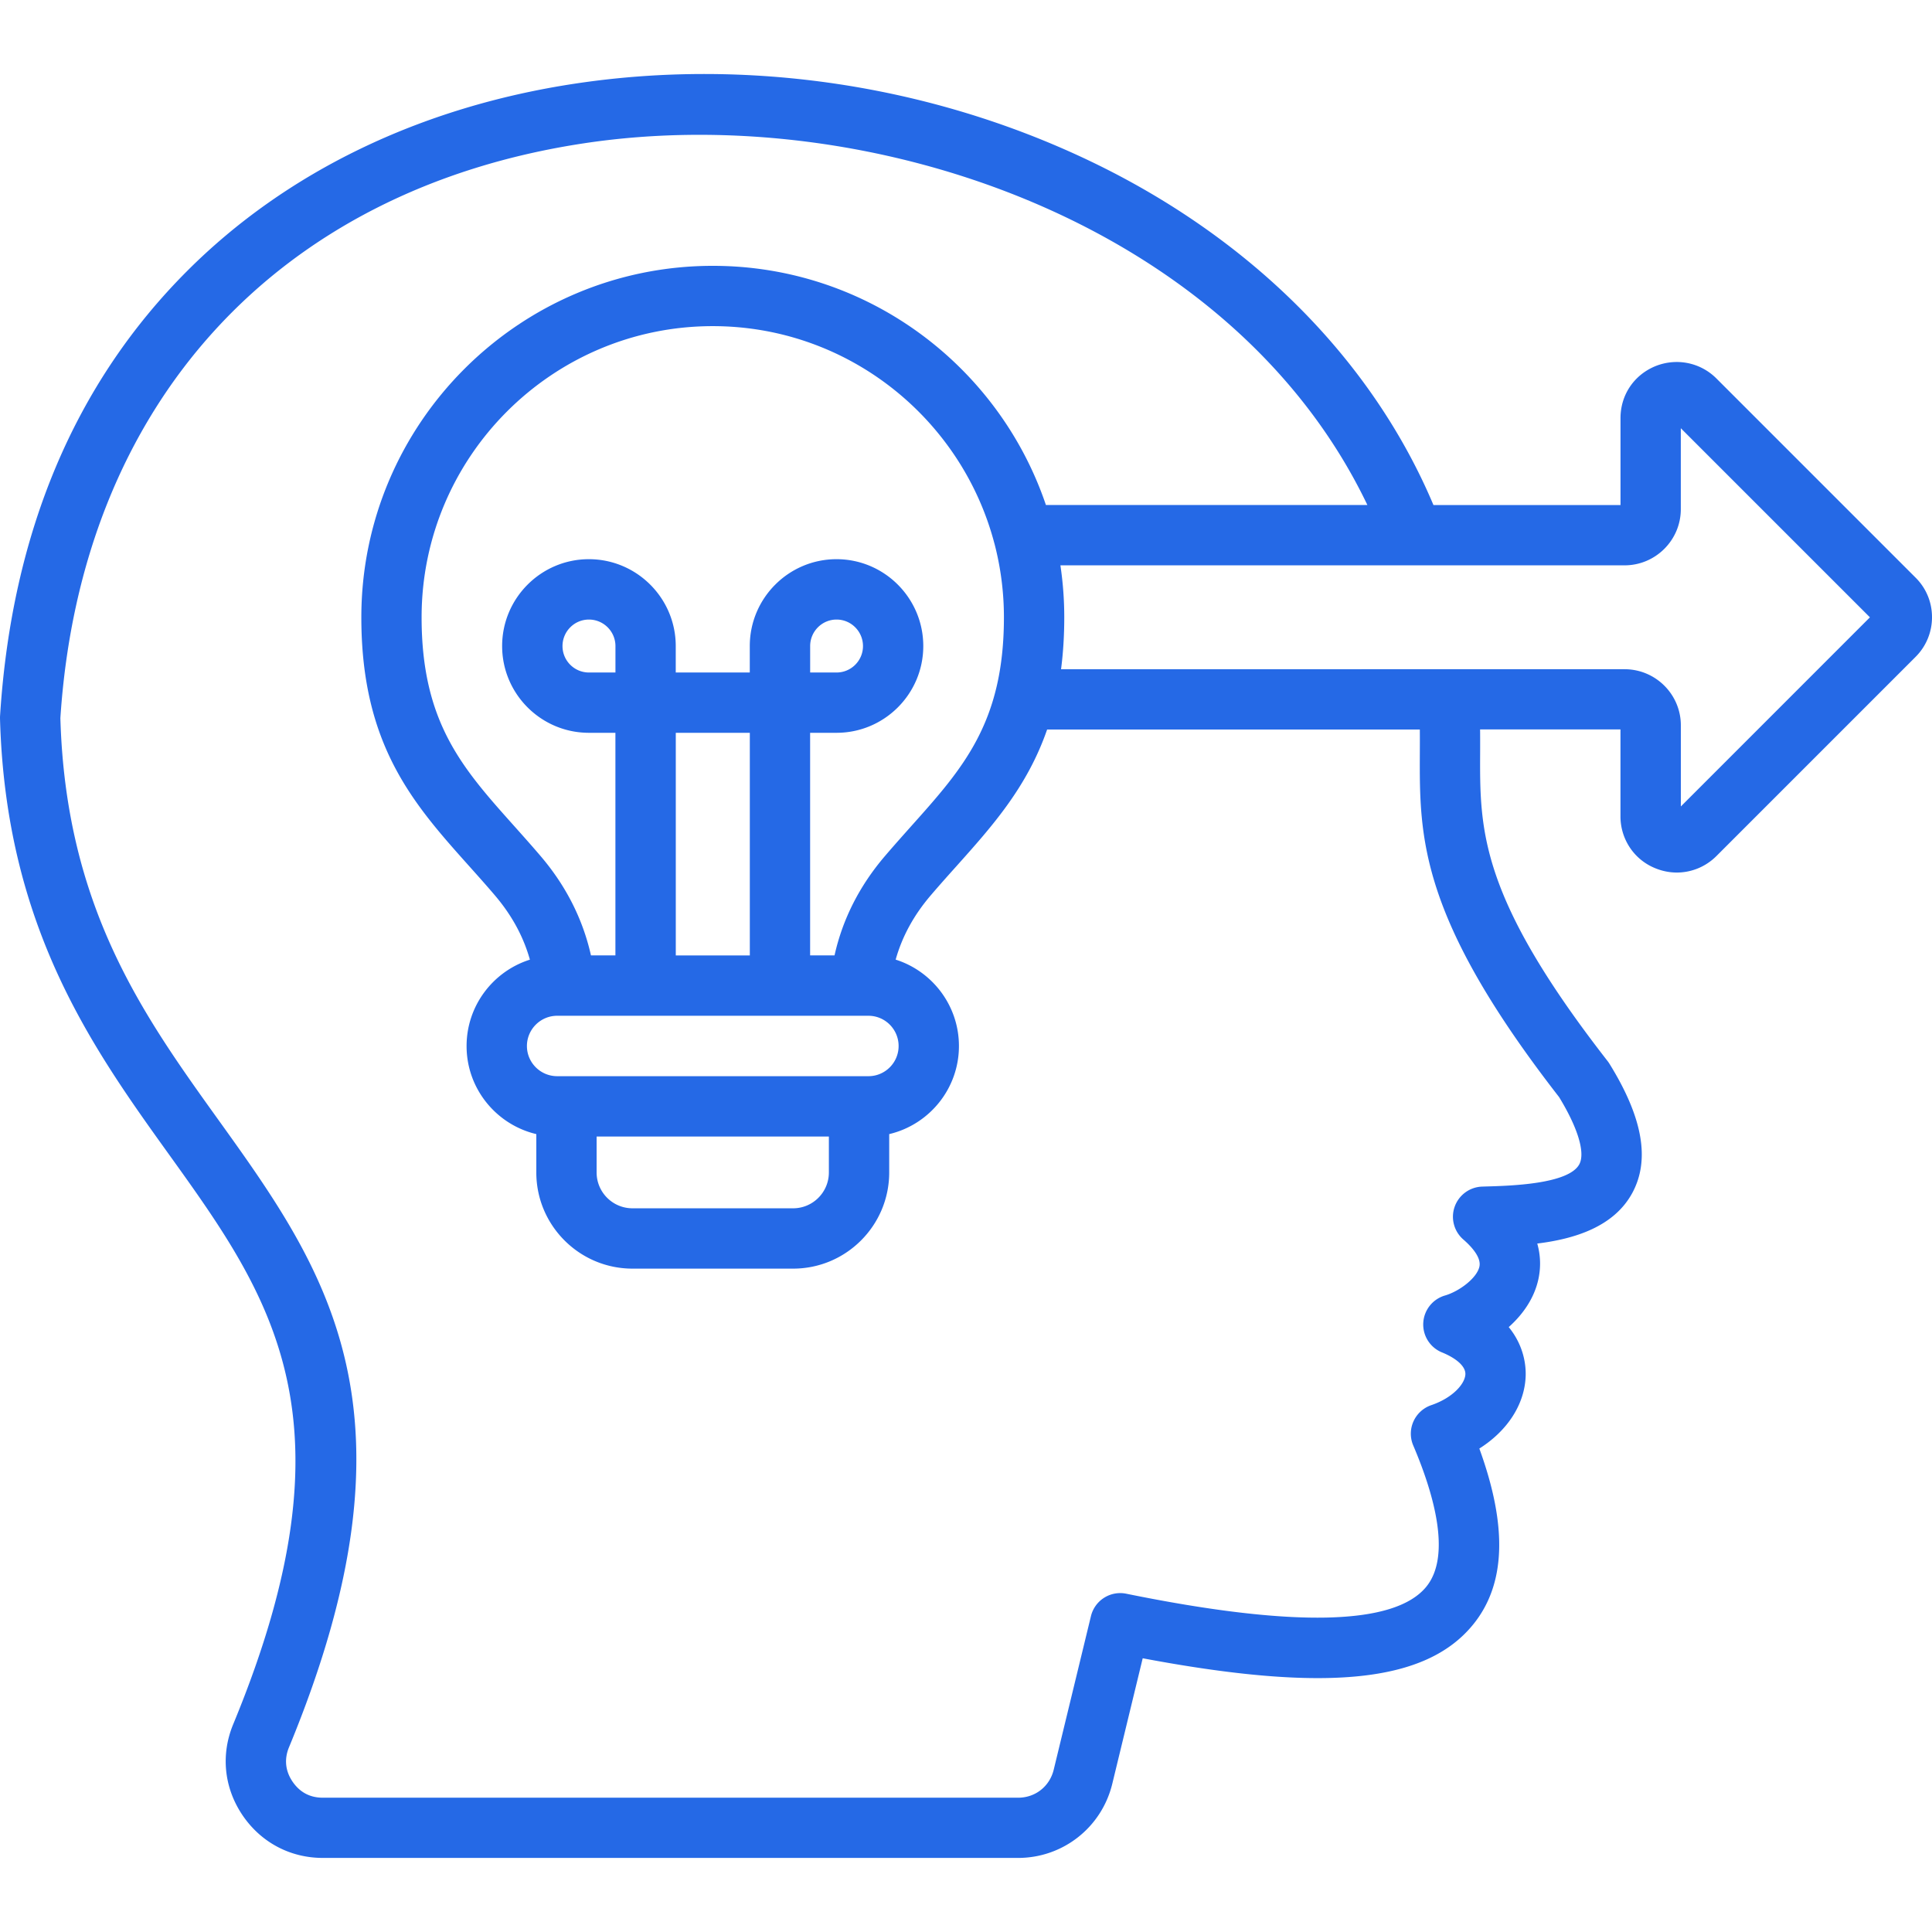 <svg xmlns="http://www.w3.org/2000/svg" version="1.1" xmlns:xlink="http://www.w3.org/1999/xlink" width="512" height="512" x="0" y="0" viewBox="0 0 512 512" style="enable-background:new 0 0 512 512" xml:space="preserve" class=""><g><path d="m507.64 153.07-52.78-52.78c-4.25-4.25-10.61-5.53-16.25-3.22-5.65 2.37-9.16 7.64-9.16 13.75v23.02h-49.57C363.6 95.26 331.43 63 288.71 42.61c-42.08-20.09-90.49-27.36-136.3-20.45-40.95 6.18-76.49 23.33-102.77 49.61C19.8 101.6 3.1 141.26.02 189.65c-.02.24-.02.48-.02.72 1.5 55.27 24.52 87.35 44.84 115.65 27.01 37.64 50.34 70.14 17.01 150.81-3.38 8.05-2.52 16.84 2.35 24.12 4.87 7.26 12.65 11.42 21.35 11.42H269.8c11.89 0 22.16-8.08 24.97-19.66l8.06-33.25c48.66 9.17 75.02 6.43 87.52-8.89 8.67-10.62 9.24-25.94 1.69-46.69 7.43-4.69 12.05-11.72 12.28-19.29.08-2.69-.41-7.89-4.49-12.9 3.75-3.34 6.75-7.63 7.85-12.65.57-2.62.74-5.88-.29-9.49 9.88-1.22 20.34-4.42 25.21-13.45 4.72-8.77 2.74-19.95-6.06-34.17-.15-.24-.31-.48-.49-.71-33.96-43.6-33.88-61.19-33.8-81.57.01-2.07.01-4.19-.01-6.35h37.2v23.04c0 6.06 3.62 11.46 9.16 13.72 1.87.78 3.83 1.17 5.77 1.17 3.86 0 7.63-1.51 10.49-4.36l52.78-52.78a14.81 14.81 0 0 0 4.36-10.58c-.01-3.95-1.57-7.68-4.36-10.44zm-131.37 46.55c-.09 22.32-.18 43.4 36.9 91.11 4.99 8.16 6.99 14.8 5.36 17.82-2.84 5.26-18.22 5.7-24.79 5.88l-.93.03c-3.3.1-6.19 2.21-7.3 5.31s-.19 6.57 2.31 8.73c1.82 1.58 4.8 4.6 4.24 7.16-.67 3.07-5.37 6.57-9.12 7.66-3.27.95-5.58 3.86-5.76 7.26s1.81 6.54 4.96 7.82c3.94 1.61 6.26 3.76 6.2 5.76-.07 2.51-3.27 6.25-9.04 8.22-2.1.72-3.81 2.28-4.72 4.31s-.93 4.35-.05 6.39c5.32 12.48 10.23 29.11 3.45 37.42-8.38 10.27-35.13 10.89-79.51 1.85a7.983 7.983 0 0 0-9.36 5.95l-9.86 40.67c-1.08 4.45-4.87 7.44-9.44 7.44H85.55c-3.43 0-6.14-1.46-8.07-4.33-1.88-2.82-2.19-5.95-.87-9.09 36.74-88.92 9.77-126.5-18.78-166.28-19.85-27.66-40.38-56.26-41.83-106.4C21.44 107.2 73.3 50.26 154.8 37.97c76.21-11.5 171.92 21.38 207.57 95.86h-85.19c-12.45-36.81-47.31-63.38-88.27-63.38-51.36 0-93.15 41.79-93.15 93.15 0 33.99 13.9 49.53 28.62 65.98 2.21 2.47 4.5 5.03 6.74 7.66 4.5 5.28 7.58 10.92 9.31 17.08-9.72 3.07-16.78 12.17-16.78 22.9 0 11.32 7.9 20.83 18.48 23.33v10.17c0 14.05 11.43 25.48 25.48 25.48h42.58c14.04 0 25.46-11.43 25.46-25.48v-10.17c10.58-2.49 18.48-12.01 18.48-23.34 0-10.72-7.06-19.83-16.77-22.9 1.73-6.15 4.81-11.79 9.33-17.07 2.25-2.63 4.53-5.19 6.75-7.66 9.56-10.69 18.78-21.01 24.06-36.25h98.77c.02 2.13.01 4.23 0 6.29zM147.66 285.2c-4.42 0-8.02-3.59-8.02-7.99 0-4.42 3.6-8.02 8.02-8.02H230.15c4.41 0 7.99 3.6 7.99 8.02 0 4.41-3.59 7.99-7.99 7.99zm72 15.99v9.52c0 5.24-4.25 9.5-9.47 9.5h-42.58c-5.24 0-9.5-4.26-9.5-9.5v-9.52zM163.1 178.22h-7.03c-3.86 0-7-3.14-7-7 0-3.88 3.14-7.03 7-7.03 3.88 0 7.03 3.15 7.03 7.03zm15.99 74.98v-58.99h19.62v58.99zm55.44-26.35c-6.75 7.89-11.23 16.73-13.37 26.34h-6.47V194.2h7c12.68 0 22.99-10.31 22.99-22.99 0-12.69-10.31-23.02-22.99-23.02s-22.99 10.33-22.99 23.02v7h-19.62v-7c0-12.69-10.33-23.02-23.02-23.02-12.68 0-22.99 10.33-22.99 23.02 0 12.68 10.31 22.99 22.99 22.99h7.03v58.99h-6.48c-2.15-9.61-6.62-18.45-13.35-26.33-2.37-2.78-4.72-5.4-6.99-7.95-13.71-15.33-24.54-27.44-24.54-55.32 0-42.55 34.61-77.16 77.16-77.16 35.8 0 65.98 24.51 74.65 57.64.02.06.03.12.05.17a77.21 77.21 0 0 1 2.46 19.35c0 27.88-10.83 39.99-24.54 55.32-2.27 2.55-4.62 5.18-6.98 7.94zm-19.83-48.63v-7c0-3.88 3.14-7.03 7-7.03s7 3.15 7 7.03c0 3.86-3.14 7-7 7zm230.74 35.5v-21.49c0-8.21-6.69-14.88-14.91-14.88H281.19c.55-4.23.85-8.79.85-13.75 0-4.68-.35-9.28-1.02-13.78h149.5c8.22 0 14.91-6.68 14.91-14.88v-21.46l50.12 50.12z" fill="#2569e6" opacity="1" data-original="#000000" class=""></path></g></svg>